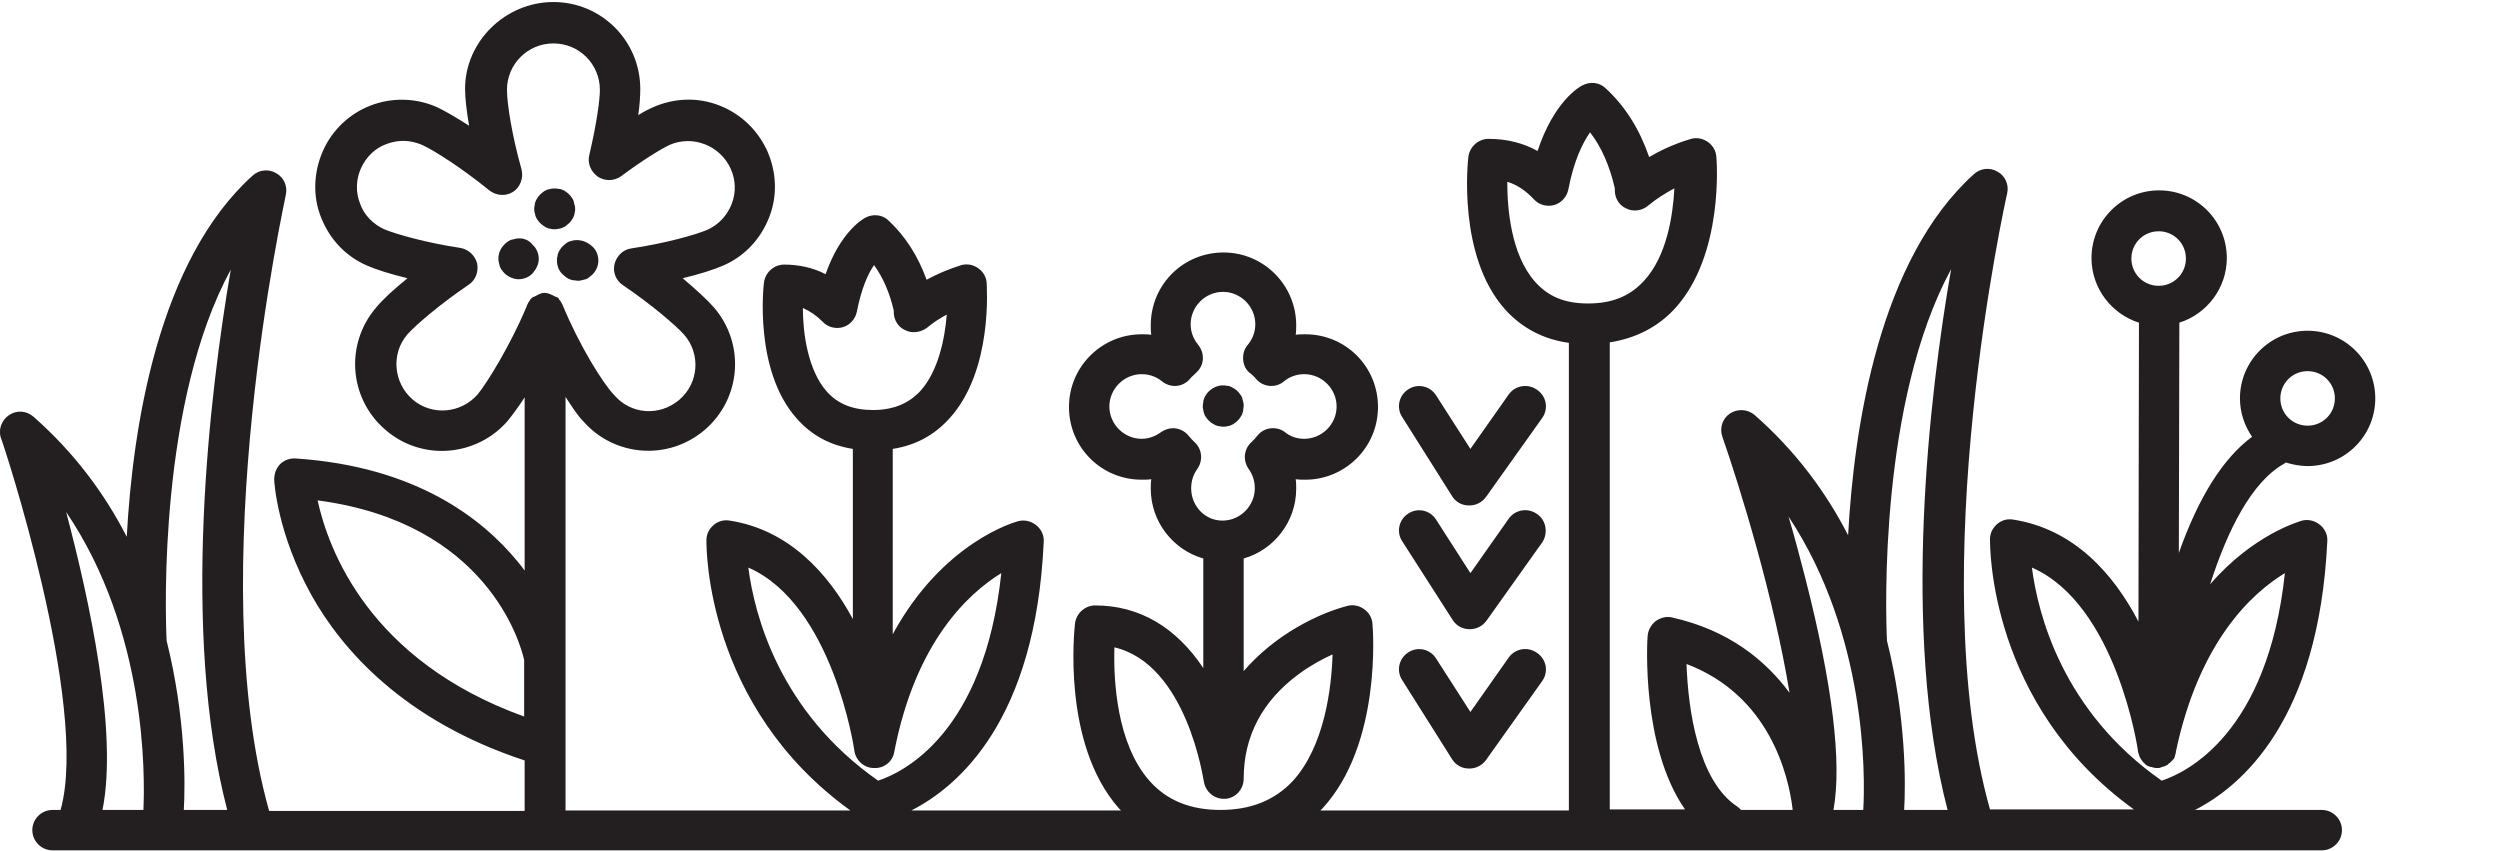 <?xml version="1.0" encoding="utf-8"?>
<!-- Generator: Adobe Illustrator 22.1.0, SVG Export Plug-In . SVG Version: 6.00 Build 0)  -->
<svg version="1.1" id="Layer_1" xmlns="http://www.w3.org/2000/svg" xmlns:xlink="http://www.w3.org/1999/xlink" x="0px" y="0px"
	 viewBox="0 0 495.1 168.5" style="enable-background:new 0 0 495.1 168.5;" xml:space="preserve">
<style type="text/css">
	.st0{fill:#231F20;}
</style>
<g>
	<g id="iconos">
		<g>
			<path class="st0" d="M287.6,98.3c0.7,1.1,1.9,1.8,3.3,1.8c0,0,0.1,0,0.1,0c1.3,0,2.5-0.6,3.3-1.7l11.1-15.6
				c1.3-1.8,0.9-4.3-1-5.6c-1.8-1.3-4.3-0.9-5.6,0.9l-7.6,10.8l-6.8-10.6c-1.2-1.9-3.7-2.4-5.5-1.2c-1.9,1.2-2.4,3.7-1.2,5.5
				L287.6,98.3L287.6,98.3z"/>
			<path class="st0" d="M304.4,101.8c-1.8-1.3-4.3-0.9-5.6,0.9l-7.6,10.8l-6.8-10.6c-1.2-1.9-3.7-2.4-5.5-1.2
				c-1.9,1.2-2.4,3.7-1.2,5.5l10,15.6c0.7,1.1,1.9,1.8,3.3,1.8c0,0,0.1,0,0.1,0c1.3,0,2.5-0.6,3.3-1.7l11.1-15.6
				C306.6,105.5,306.2,103,304.4,101.8L304.4,101.8z"/>
			<path class="st0" d="M287.6,150.4c0.7,1.1,1.9,1.8,3.3,1.8c0,0,0.1,0,0.1,0c1.3,0,2.5-0.6,3.3-1.7l11.1-15.6
				c1.3-1.8,0.9-4.3-1-5.6c-1.8-1.3-4.3-0.9-5.6,0.9l-7.6,10.8l-6.8-10.6c-1.2-1.9-3.7-2.4-5.5-1.2c-1.9,1.2-2.4,3.7-1.2,5.5
				L287.6,150.4L287.6,150.4z"/>
			<path class="st0" d="M243.8,84.2c0.2-0.1,0.5-0.2,0.7-0.4c0.2-0.1,0.4-0.3,0.6-0.5s0.4-0.4,0.5-0.6c0.1-0.2,0.3-0.4,0.4-0.7
				s0.2-0.5,0.2-0.8c0-0.3,0.1-0.5,0.1-0.8s0-0.5-0.1-0.8c-0.1-0.3-0.1-0.5-0.2-0.8s-0.2-0.5-0.4-0.7c-0.1-0.2-0.3-0.4-0.5-0.6
				c-0.2-0.2-0.4-0.4-0.6-0.5c-0.2-0.1-0.5-0.3-0.7-0.4c-0.2-0.1-0.5-0.2-0.8-0.2c-1.3-0.3-2.7,0.2-3.6,1.1
				c-0.2,0.2-0.4,0.4-0.5,0.6c-0.1,0.2-0.3,0.4-0.4,0.7s-0.2,0.5-0.2,0.8c0,0.2-0.1,0.5-0.1,0.8s0,0.5,0.1,0.8
				c0,0.2,0.1,0.5,0.2,0.8s0.2,0.5,0.4,0.7c0.1,0.2,0.3,0.4,0.5,0.6c0.2,0.2,0.4,0.4,0.6,0.5c0.2,0.1,0.5,0.3,0.7,0.4
				c0.2,0.1,0.5,0.2,0.8,0.2c0.3,0.1,0.5,0.1,0.8,0.1s0.5,0,0.8-0.1C243.3,84.4,243.6,84.3,243.8,84.2L243.8,84.2z"/>
			<path class="st0" d="M111.4,45.1c0.2-0.1,0.5-0.2,0.7-0.4c0.2-0.2,0.4-0.3,0.6-0.5c0.2-0.2,0.4-0.4,0.5-0.6
				c0.1-0.2,0.3-0.4,0.4-0.7c0.1-0.2,0.2-0.5,0.2-0.7c0.1-0.3,0.1-0.5,0.1-0.8s0-0.5-0.1-0.8c-0.1-0.2-0.1-0.5-0.2-0.8
				c-0.1-0.2-0.2-0.5-0.4-0.7c-0.1-0.2-0.3-0.4-0.5-0.6c-0.2-0.2-0.4-0.4-0.6-0.5c-0.2-0.2-0.4-0.3-0.7-0.4
				c-0.2-0.1-0.5-0.2-0.8-0.2c-0.5-0.1-1.1-0.1-1.6,0c-0.2,0.1-0.5,0.1-0.7,0.2c-0.2,0.1-0.5,0.2-0.7,0.4c-0.2,0.1-0.4,0.3-0.6,0.5
				c-0.2,0.2-0.4,0.4-0.5,0.6c-0.1,0.2-0.3,0.4-0.4,0.7c-0.1,0.2-0.2,0.5-0.2,0.8c-0.1,0.3-0.1,0.5-0.1,0.8s0,0.5,0.1,0.8
				c0.1,0.2,0.1,0.5,0.2,0.7c0.1,0.2,0.2,0.5,0.4,0.7c0.1,0.2,0.3,0.4,0.5,0.6c0.2,0.2,0.4,0.3,0.6,0.5c0.2,0.1,0.4,0.3,0.7,0.4
				c0.2,0.1,0.5,0.2,0.7,0.2c0.3,0.1,0.5,0.1,0.8,0.1s0.5,0,0.8-0.1C110.9,45.3,111.1,45.2,111.4,45.1L111.4,45.1z"/>
			<path class="st0" d="M102,47.3c-0.2,0.1-0.5,0.1-0.8,0.2c-0.2,0.1-0.5,0.2-0.7,0.4c-0.2,0.1-0.4,0.3-0.6,0.5
				c-0.8,0.8-1.2,1.8-1.2,2.8c0,0.3,0,0.5,0.1,0.8c0.1,0.3,0.1,0.5,0.2,0.8c0.1,0.2,0.2,0.5,0.4,0.7c0.1,0.2,0.3,0.4,0.5,0.6
				c0.7,0.7,1.8,1.2,2.8,1.2s2.1-0.4,2.8-1.2s1.2-1.8,1.2-2.8s-0.4-2.1-1.2-2.8C104.7,47.4,103.3,47,102,47.3z"/>
			<path class="st0" d="M113.6,47.6c-0.3,0.1-0.5,0.1-0.8,0.2c-0.2,0.1-0.5,0.2-0.7,0.4c-0.2,0.2-0.4,0.3-0.6,0.5
				c-0.2,0.2-0.4,0.4-0.5,0.6c-0.1,0.2-0.3,0.4-0.4,0.7c-0.1,0.2-0.2,0.5-0.2,0.8c-0.1,0.2-0.1,0.5-0.1,0.8c0,1.1,0.4,2.1,1.2,2.8
				c0.2,0.2,0.4,0.3,0.6,0.5c0.2,0.1,0.4,0.3,0.7,0.4s0.5,0.2,0.8,0.2s0.5,0.1,0.8,0.1s0.5,0,0.8-0.1c0.3-0.1,0.5-0.1,0.8-0.2
				s0.5-0.2,0.7-0.4c0.2-0.2,0.4-0.3,0.6-0.5c0.8-0.8,1.2-1.8,1.2-2.8s-0.4-2.1-1.2-2.8C116.2,47.8,114.9,47.4,113.6,47.6z"/>
			<path class="st0" d="M452.4,91.8c0.1-0.1,0.2-0.1,0.3-0.2c1.3,0.4,2.8,0.7,4.3,0.7c7.4,0,13.4-6,13.4-13.4s-6-13.4-13.4-13.4
				s-13.4,6-13.4,13.4c0,2.8,0.9,5.4,2.4,7.6c-5.8,4.3-10.6,12-14.5,23l0.1-45.6c5.4-1.7,9.4-6.8,9.4-12.8c0-7.4-6-13.4-13.4-13.4
				s-13.4,6-13.4,13.4c0,6,4,11.1,9.4,12.8l-0.1,59.2c-4.9-9.4-12.7-18.3-24.8-20.2c-1.1-0.2-2.3,0.1-3.2,0.9
				c-0.9,0.8-1.4,1.8-1.4,3c0,1.4-0.2,32.8,28.5,53.5h-28.5c-13.3-47.1,3.2-121.2,3.4-122c0.4-1.7-0.4-3.5-1.9-4.3
				c-1.5-0.9-3.4-0.7-4.7,0.5c-18.6,16.8-23.7,49.5-24.9,71.5c-4.3-8.4-10.3-16.6-18.5-23.8c-1.4-1.2-3.4-1.3-4.9-0.3
				s-2.1,2.9-1.5,4.6c3.5,10,10.3,32.2,13.3,50.7c-4.8-6.5-12.1-12.4-23.2-14.9c-1.1-0.3-2.3,0-3.3,0.7c-0.9,0.7-1.5,1.8-1.6,2.9
				c-0.1,1-1.3,21.9,7.4,34.4h-14.9V67.8c5.1-0.8,9.5-3,12.9-6.7c9.7-10.6,8.3-29.3,8.2-30.1c-0.1-1.2-0.7-2.2-1.7-2.9
				c-1-0.7-2.2-0.9-3.3-0.6c-0.2,0.1-3.9,1-8.3,3.6c-1.9-5.5-4.7-10-8.6-13.6c-1.2-1.2-3.1-1.4-4.6-0.6c-0.7,0.3-5.7,3.3-8.9,13
				c-2.9-1.6-6.1-2.4-9.7-2.4c-2,0-3.7,1.5-4,3.5c-0.1,0.8-2.2,19.6,7.2,30.2c3.3,3.7,7.6,6,12.7,6.7v92.6h-49.2
				c0.1-0.1,0.3-0.3,0.4-0.4c11.8-12.8,10-35.6,9.9-36.6c-0.1-1.2-0.7-2.2-1.7-2.9c-1-0.7-2.2-0.9-3.3-0.6
				c-5.7,1.5-14.2,5.6-20.5,12.9v-22.3c6-1.7,10.4-7.3,10.4-13.8c0-0.6,0-1.3-0.1-1.9c0.6,0.1,1.3,0.1,1.9,0.1
				c7.9,0,14.4-6.4,14.4-14.4s-6.4-14.4-14.4-14.4c-0.6,0-1.3,0-1.9,0.1c0.1-0.6,0.1-1.3,0.1-1.9c0-7.9-6.4-14.4-14.4-14.4
				s-14.4,6.4-14.4,14.4c0,0.7,0,1.3,0.1,1.9c-0.6-0.1-1.3-0.1-1.9-0.1c-7.9,0-14.4,6.4-14.4,14.4s6.4,14.4,14.4,14.4
				c0.6,0,1.3,0,1.9-0.1c-0.1,0.6-0.1,1.3-0.1,1.9c0,6.5,4.4,12.1,10.4,13.8v21.7c-5.4-8.1-12.7-12.4-21.4-12.4c-2,0-3.7,1.5-4,3.5
				c-0.1,1-2.7,23.8,8.7,36.7c0.1,0.1,0.3,0.3,0.4,0.4h-41.5c9.2-4.7,24.6-17.7,26.2-53.2c0.1-1.3-0.5-2.5-1.5-3.3s-2.3-1.1-3.5-0.8
				c-0.8,0.2-15,4.2-24.9,22.4V88.9c4.5-0.7,8.2-2.7,11.2-6c8.7-9.5,7.4-26.2,7.4-26.9c-0.1-1.2-0.7-2.2-1.7-2.9
				c-1-0.7-2.2-0.9-3.3-0.6c-0.2,0.1-3.2,0.9-6.9,2.9c-1.7-4.7-4.2-8.6-7.5-11.7c-1.2-1.2-3.1-1.4-4.6-0.6c-0.6,0.3-5,2.9-7.9,11.2
				c-2.5-1.3-5.3-1.9-8.2-1.9c-2,0-3.7,1.5-4,3.5c-0.1,0.7-2,17.5,6.5,27c2.9,3.3,6.6,5.3,11.1,6v33.7c-4.9-9.1-12.7-17.7-24.4-19.5
				c-1.1-0.2-2.3,0.1-3.2,0.9c-0.9,0.8-1.4,1.8-1.4,3c0,1.4-0.2,32.8,28.5,53.5h-56.4V78.6c1.3,2,2.4,3.7,3.4,4.7
				c6.2,7.2,17,8,24.2,1.8c7.2-6.2,8-17,1.8-24.2c-1.3-1.5-3.6-3.6-6.2-5.8c3.3-0.8,6.2-1.7,8-2.5c4.2-1.8,7.4-5.2,9.1-9.5
				s1.5-8.9-0.3-13.1c-1.9-4.2-5.2-7.4-9.5-9.1c-4.3-1.7-8.9-1.5-13.1,0.3c-0.9,0.4-1.9,0.9-3,1.6c0.3-2.1,0.4-3.8,0.4-5.2
				c0-9.5-7.7-17.2-17.2-17.2S92.1,8.2,92.1,17.6c0,1.8,0.3,4.4,0.8,7.3c-2.5-1.6-4.7-2.9-6.4-3.7c-8.7-3.8-18.8,0.1-22.6,8.8
				c-1.8,4.2-2,8.9-0.3,13.1c1.7,4.3,4.9,7.7,9.1,9.5c1.8,0.8,4.7,1.7,8,2.5c-2.7,2.2-4.9,4.2-6.2,5.8c-6.2,7.2-5.4,18,1.8,24.2
				c3.2,2.8,7.2,4.2,11.2,4.2c4.8,0,9.6-2,13-5.9c0.9-1.1,2.1-2.7,3.4-4.7v34.3c-0.4-0.6-0.9-1.2-1.4-1.8
				c-6.9-8.4-20-18.8-43.9-20.4c-1.1-0.1-2.3,0.3-3.1,1.1s-1.2,1.9-1.2,3.1c0,0.4,0.6,10.7,7.4,22.9c6,10.7,18.2,24.8,42.2,32.7v10
				H53.3c-13.3-47.1,3.2-121.2,3.3-122c0.4-1.7-0.4-3.5-1.9-4.3c-1.5-0.9-3.4-0.7-4.7,0.5c-18.6,16.8-23.7,49.5-24.9,71.5
				c-4.3-8.4-10.3-16.6-18.5-23.8c-1.4-1.2-3.3-1.3-4.8-0.3c-1.5,1-2.2,2.9-1.6,4.6C0.4,87,17.8,139.6,12,160.4h-1.6
				c-2.2,0-4,1.8-4,4s1.8,4,4,4h449.4c2.2,0,4-1.8,4-4s-1.8-4-4-4h-25.1c9.2-4.7,24.5-17.7,26.2-53.2c0.1-1.3-0.5-2.5-1.5-3.3
				s-2.3-1.1-3.5-0.8c-0.6,0.2-9.6,2.7-18.2,12.6C441.1,105.1,445.9,95.4,452.4,91.8L452.4,91.8z M457,73.5c3,0,5.4,2.4,5.4,5.4
				s-2.4,5.4-5.4,5.4s-5.4-2.4-5.4-5.4S454,73.5,457,73.5z M28.4,160.4h-8.1c3.1-15.5-2.6-41.6-7.2-59
				C29.1,125,28.7,153.7,28.4,160.4L28.4,160.4z M45,160.4h-8.6c0.3-5.1,0.4-18.3-3.4-33.5c-0.3-5.9-1.5-47.4,12.7-73.5
				C41.5,78,35.8,125.1,45,160.4L45,160.4z M103.8,141.9C73,130.8,65,108.7,62.9,99.1c33.6,4.4,40.2,28.4,40.9,31.6V141.9z
				 M111.5,60.6C111.5,60.6,111.5,60.6,111.5,60.6c-0.1-0.3-0.2-0.4-0.3-0.6c0-0.1-0.1-0.1-0.1-0.2c-0.1-0.1-0.2-0.3-0.3-0.4
				c-0.1-0.1-0.1-0.1-0.1-0.2c-0.1-0.2-0.3-0.3-0.5-0.4c0,0,0,0-0.1,0c-0.2-0.1-0.4-0.2-0.6-0.3c-0.1,0-0.1-0.1-0.2-0.1
				c-0.2-0.1-0.3-0.1-0.5-0.2c-0.1,0-0.1,0-0.2-0.1c-0.2,0-0.5-0.1-0.7-0.1s-0.5,0-0.7,0.1c-0.1,0-0.1,0-0.2,0.1
				c-0.2,0-0.3,0.1-0.5,0.2c-0.1,0-0.1,0.1-0.2,0.1c-0.2,0.1-0.4,0.2-0.6,0.3c0,0,0,0-0.1,0c-0.2,0.1-0.3,0.3-0.5,0.4
				c-0.1,0.1-0.1,0.1-0.1,0.2c-0.1,0.1-0.2,0.3-0.3,0.4c0,0.1-0.1,0.1-0.1,0.2c-0.1,0.2-0.2,0.4-0.3,0.6c0,0,0,0.1,0,0.1
				c0,0,0,0,0,0c-3.2,7.6-7.8,15.1-9.7,17.4c-3.3,3.8-9.1,4.3-12.9,1s-4.3-9.1-1-12.9c1.7-1.9,6.5-6,12.1-9.8c1.4-0.9,2-2.6,1.7-4.2
				c-0.4-1.6-1.7-2.8-3.3-3.1c-6.7-1-12.7-2.7-15.1-3.7c-2.2-1-4-2.8-4.8-5.1c-0.9-2.3-0.8-4.8,0.2-7s2.8-4,5.1-4.8
				c1.1-0.4,2.2-0.6,3.3-0.6c1.3,0,2.5,0.3,3.7,0.8c2.4,1.1,7.9,4.6,13.3,9c1.4,1.1,3.3,1.2,4.7,0.3s2.1-2.7,1.7-4.4
				c-1.9-6.7-2.9-13.1-2.9-15.8c0-5.1,4.1-9.2,9.2-9.2s9.2,4.1,9.2,9.2c0,2.1-0.7,7-2.1,12.9c-0.4,1.6,0.3,3.3,1.7,4.3
				c1.4,0.9,3.2,0.9,4.6-0.1c4.3-3.2,7.9-5.4,9.6-6.2c4.6-2,10,0.1,12.1,4.7l0,0c1,2.2,1.1,4.7,0.2,7s-2.6,4.1-4.8,5.1
				c-2.3,1-8.4,2.7-15.1,3.7c-1.6,0.2-2.9,1.5-3.3,3.1s0.3,3.3,1.7,4.2c5.6,3.8,10.4,7.9,12.1,9.8c3.3,3.8,2.9,9.6-1,12.9
				s-9.6,2.9-12.9-1C119.3,75.8,114.7,68.3,111.5,60.6L111.5,60.6L111.5,60.6z M163.7,77.5c-3.7-4.2-4.7-11.5-4.7-16.5
				c1.4,0.6,2.7,1.5,3.9,2.7c1,1.1,2.6,1.5,4,1.1s2.5-1.6,2.8-3.1c0.9-4.6,2.2-7.5,3.4-9.2c1.8,2.5,3.1,5.5,3.9,9v0.3
				c0,1.6,0.9,3,2.3,3.6c1.4,0.7,3.1,0.4,4.3-0.5c1.3-1.1,2.6-1.9,3.9-2.6c-0.4,4.9-1.7,11.2-5.2,15.1c-2.3,2.5-5.4,3.8-9.4,3.8
				S165.9,80,163.7,77.5L163.7,77.5z M148.2,112.4c16.7,7.3,21,36,21,36.3c0.3,1.9,1.9,3.4,3.9,3.4c2,0.1,3.7-1.3,4-3.2
				c4.2-21.8,14.7-31.4,21.2-35.4c-3.4,31.8-19.5,39.5-24.4,41.1C154.3,140.9,149.4,121.7,148.2,112.4L148.2,112.4z M235.9,96.7
				c0-1.4,0.4-2.7,1.2-3.8c1.2-1.7,1-4-0.6-5.4c-0.4-0.4-0.8-0.8-1.1-1.2c-0.8-1-2-1.5-3.1-1.5c-0.8,0-1.7,0.3-2.4,0.8
				c-1.1,0.8-2.4,1.3-3.8,1.3c-3.5,0-6.4-2.9-6.4-6.4s2.9-6.4,6.4-6.4c1.5,0,2.9,0.5,4,1.4c1.7,1.4,4.1,1.2,5.5-0.4
				c0.3-0.4,0.7-0.7,1.1-1.1c0.8-0.7,1.4-1.6,1.5-2.7c0.1-1.1-0.2-2.1-0.9-3c-1-1.2-1.5-2.6-1.5-4.1c0-3.5,2.9-6.4,6.4-6.4
				s6.4,2.9,6.4,6.4c0,1.5-0.5,2.9-1.5,4.1c-0.7,0.8-1,1.9-0.9,3c0.1,1.1,0.6,2.1,1.5,2.7c0.4,0.3,0.8,0.7,1.1,1.1
				c1.4,1.6,3.9,1.8,5.5,0.4c1.1-0.9,2.5-1.4,4-1.4c3.5,0,6.4,2.9,6.4,6.4s-2.9,6.4-6.4,6.4c-1.4,0-2.7-0.4-3.8-1.3
				c-1.7-1.3-4.2-1-5.5,0.7c-0.3,0.4-0.7,0.8-1.1,1.2c-1.6,1.4-1.8,3.7-0.6,5.4c0.8,1.1,1.2,2.4,1.2,3.8c0,3.5-2.9,6.4-6.4,6.4
				S235.9,100.2,235.9,96.7L235.9,96.7z M241.7,160.4c-6,0-10.6-1.9-14-5.7c-6.6-7.4-7.2-20.1-7-26.5c14.4,3.4,17.6,26.3,17.7,26.5
				c0.3,2.1,2.1,3.6,4.2,3.5c2.1-0.1,3.7-1.9,3.7-4c0-8.4,3.7-15.4,10.9-20.7c2.3-1.7,4.7-3,6.7-3.9c-0.2,6.7-1.6,18.2-7.9,25.1
				C252.4,158.5,247.7,160.4,241.7,160.4L241.7,160.4z M304,55.8c-4.8-5.4-5.5-14.6-5.5-19.8c2,0.6,3.7,1.8,5.3,3.5
				c1,1.1,2.6,1.5,4,1.1s2.5-1.6,2.8-3.1c1.1-5.8,2.9-9.3,4.3-11.3c2.3,3,3.9,6.7,4.9,11.1v0.4c0,1.6,0.9,3,2.3,3.6
				c1.4,0.7,3.1,0.4,4.2-0.5c1.8-1.5,3.6-2.6,5.3-3.5c-0.3,5.4-1.5,13.5-6.1,18.4c-2.8,3-6.3,4.4-11,4.4S306.6,58.7,304,55.8
				L304,55.8z M355,160.2c0,0.1,0,0.1,0,0.2h-10.2c-0.2-0.2-0.5-0.5-0.8-0.7c-7.7-5.1-9.7-19.2-10-28.2
				C350.4,137.7,354.2,153.5,355,160.2C355,160.2,355,160.2,355,160.2L355,160.2z M369,160.4h-5.9c1.7-9.4-0.2-24.9-5.6-46
				c-1.1-4.3-2.2-8.4-3.3-12.1C369.7,125.7,369.4,153.7,369,160.4z M385.7,160.4h-8.6c0.3-5.1,0.4-18.3-3.4-33.5
				c-0.3-5.9-1.5-47.4,12.7-73.6C382.1,78,376.5,125.1,385.7,160.4L385.7,160.4z M422.1,51.2c0-3,2.4-5.4,5.4-5.4s5.4,2.4,5.4,5.4
				s-2.4,5.4-5.4,5.4S422.1,54.2,422.1,51.2z M452.5,113.5c-3.4,31.8-19.5,39.5-24.4,41.1c-19.6-13.7-24.5-32.9-25.7-42.2
				c16.7,7.3,21,36,21,36.3c0,0,0,0.1,0,0.1c0,0.1,0,0.2,0.1,0.3c0,0.1,0.1,0.3,0.1,0.4c0,0.1,0.1,0.2,0.1,0.3
				c0.1,0.1,0.1,0.2,0.2,0.4c0.1,0.1,0.1,0.2,0.2,0.3c0.1,0.1,0.2,0.2,0.2,0.3c0.1,0.1,0.1,0.1,0.2,0.2c0.1,0.1,0.2,0.2,0.3,0.3
				c0.1,0.1,0.2,0.1,0.2,0.2c0.1,0.1,0.2,0.1,0.4,0.2c0.1,0.1,0.2,0.1,0.3,0.1c0.1,0.1,0.3,0.1,0.4,0.1c0.1,0,0.2,0.1,0.3,0.1
				c0.2,0,0.4,0.1,0.5,0.1c0.1,0,0.1,0,0.2,0c0,0,0,0,0,0c0,0,0,0,0,0c0,0,0.1,0,0.1,0l0,0l0,0h0c0.2,0,0.5,0,0.7-0.1
				c0.1,0,0.2-0.1,0.2-0.1c0.1,0,0.3-0.1,0.4-0.1c0.1,0,0.2-0.1,0.3-0.1c0.1-0.1,0.2-0.1,0.4-0.2c0.1-0.1,0.2-0.1,0.2-0.2
				c0.1-0.1,0.2-0.2,0.3-0.2c0.1-0.1,0.1-0.1,0.2-0.2c0.1-0.1,0.2-0.2,0.3-0.3c0.1-0.1,0.1-0.2,0.2-0.2c0.1-0.1,0.1-0.2,0.2-0.3
				c0-0.1,0.1-0.2,0.1-0.3c0-0.1,0.1-0.2,0.1-0.4c0-0.1,0.1-0.2,0.1-0.3c0-0.1,0-0.1,0-0.2C435.5,127.1,445.9,117.5,452.5,113.5
				L452.5,113.5z"/>
		</g>
	</g>
</g>
</svg>
